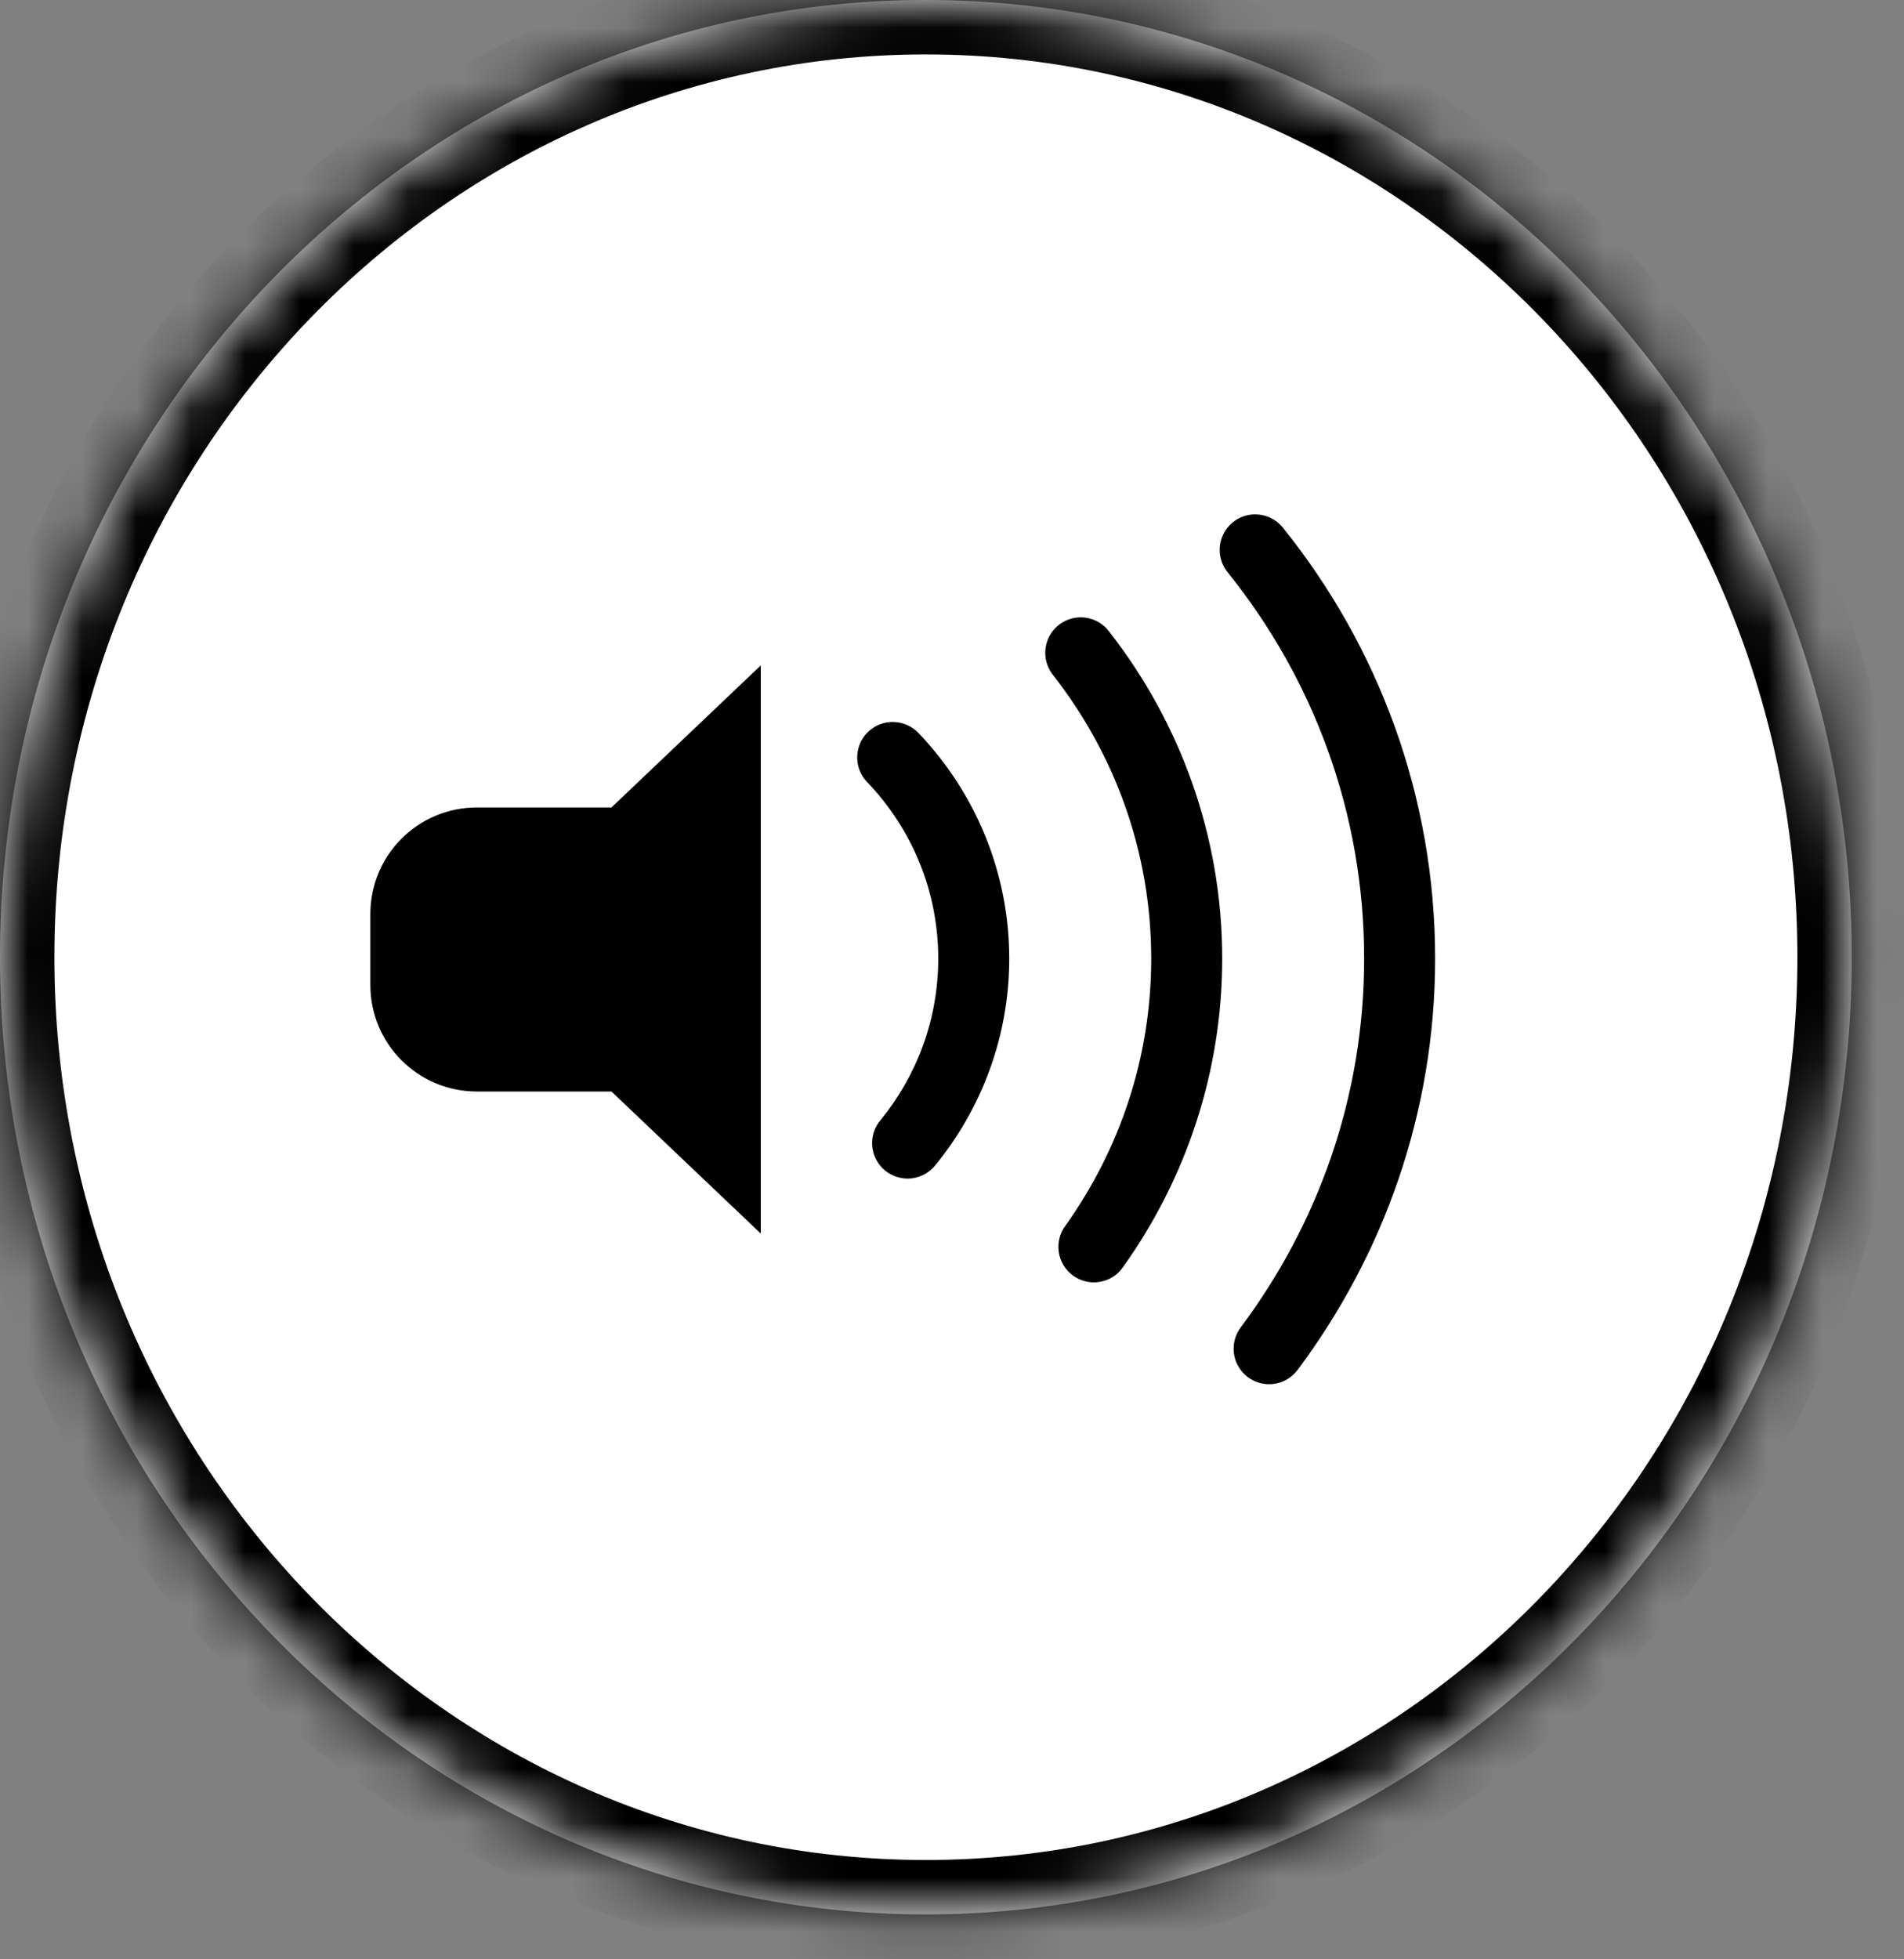 <svg width="35" height="36" viewBox="0 0 35 36" fill="none" xmlns="http://www.w3.org/2000/svg">
<rect x="0" y="0" width="35" height="36" fill="#808080" stroke="none"/>
<mask id="path-1-inside-1_302_1681" fill="white">
<path d="M34.04 17.587C34.04 27.301 26.42 35.175 17.02 35.175C7.62 35.175 0 27.301 0 17.587C0 7.874 7.62 0 17.02 0C26.42 0 34.04 7.874 34.04 17.587Z"/>
</mask>
<path d="M34.04 17.587C34.04 27.301 26.42 35.175 17.02 35.175C7.62 35.175 0 27.301 0 17.587C0 7.874 7.62 0 17.02 0C26.42 0 34.04 7.874 34.04 17.587Z" fill="white"/>
<path d="M33.04 17.587C33.04 26.779 25.837 34.175 17.02 34.175V36.175C27.003 36.175 35.04 27.822 35.04 17.587H33.04ZM17.02 34.175C8.203 34.175 1 26.779 1 17.587H-1C-1 27.822 7.037 36.175 17.02 36.175V34.175ZM1 17.587C1 8.395 8.203 1 17.02 1V-1C7.037 -1 -1 7.353 -1 17.587H1ZM17.02 1C25.837 1 33.04 8.395 33.04 17.587H35.04C35.04 7.353 27.003 -1 17.02 -1V1Z" fill="black" mask="url(#path-1-inside-1_302_1681)"/>
<g clip-path="url(#clip0_302_1681)">
<path d="M23.079 9.451C22.955 9.449 22.833 9.484 22.727 9.55C22.622 9.616 22.537 9.711 22.484 9.823C22.43 9.935 22.41 10.061 22.426 10.184C22.441 10.308 22.492 10.424 22.571 10.52C24.136 12.466 25.076 14.927 25.076 17.613C25.076 20.156 24.227 22.492 22.807 24.389C22.755 24.458 22.718 24.536 22.697 24.619C22.676 24.702 22.671 24.788 22.683 24.873C22.695 24.958 22.724 25.04 22.768 25.113C22.812 25.187 22.869 25.252 22.938 25.303C23.007 25.354 23.085 25.392 23.168 25.413C23.251 25.434 23.337 25.439 23.422 25.426C23.507 25.414 23.588 25.386 23.662 25.342C23.736 25.298 23.8 25.24 23.852 25.172C25.43 23.062 26.381 20.447 26.381 17.613C26.381 14.622 25.33 11.868 23.588 9.702C23.527 9.624 23.45 9.562 23.362 9.518C23.274 9.475 23.178 9.452 23.079 9.451ZM19.881 11.343C19.757 11.34 19.634 11.373 19.528 11.438C19.422 11.502 19.336 11.596 19.281 11.707C19.227 11.819 19.205 11.944 19.218 12.067C19.232 12.191 19.281 12.308 19.359 12.405C20.485 13.846 21.162 15.647 21.162 17.613C21.162 19.439 20.578 21.123 19.592 22.511C19.538 22.58 19.499 22.66 19.477 22.745C19.455 22.83 19.45 22.919 19.463 23.006C19.476 23.092 19.506 23.176 19.552 23.251C19.598 23.325 19.659 23.39 19.73 23.441C19.802 23.492 19.883 23.528 19.969 23.547C20.055 23.566 20.143 23.567 20.23 23.55C20.316 23.534 20.398 23.501 20.471 23.452C20.544 23.403 20.606 23.34 20.654 23.267C21.79 21.67 22.467 19.718 22.467 17.613C22.467 15.347 21.683 13.26 20.387 11.602C20.328 11.523 20.251 11.459 20.164 11.414C20.076 11.37 19.979 11.345 19.881 11.343ZM13.985 12.226L11.24 14.836H8.765C7.684 14.836 6.808 15.712 6.808 16.793V18.098C6.808 19.179 7.684 20.055 8.765 20.055H11.24L13.985 22.665V12.226ZM16.424 13.265C16.294 13.262 16.167 13.298 16.058 13.368C15.949 13.438 15.863 13.539 15.811 13.658C15.76 13.777 15.745 13.908 15.768 14.036C15.792 14.163 15.853 14.281 15.944 14.373C16.751 15.219 17.247 16.355 17.247 17.613C17.247 18.737 16.851 19.764 16.191 20.575C16.133 20.641 16.09 20.718 16.063 20.801C16.036 20.884 16.026 20.972 16.034 21.059C16.041 21.146 16.066 21.231 16.107 21.308C16.148 21.385 16.204 21.454 16.272 21.509C16.34 21.564 16.418 21.605 16.502 21.629C16.586 21.654 16.674 21.661 16.761 21.651C16.847 21.64 16.931 21.613 17.007 21.569C17.083 21.526 17.149 21.468 17.203 21.398C18.043 20.366 18.552 19.044 18.552 17.613C18.552 16.01 17.915 14.549 16.888 13.472C16.828 13.408 16.756 13.357 16.677 13.322C16.597 13.286 16.511 13.267 16.424 13.265Z" fill="black"/>
</g>
<defs>
<clipPath id="clip0_302_1681">
<rect width="19.573" height="19.573" fill="white" transform="translate(6.808 7.659)"/>
</clipPath>
</defs>
</svg>
